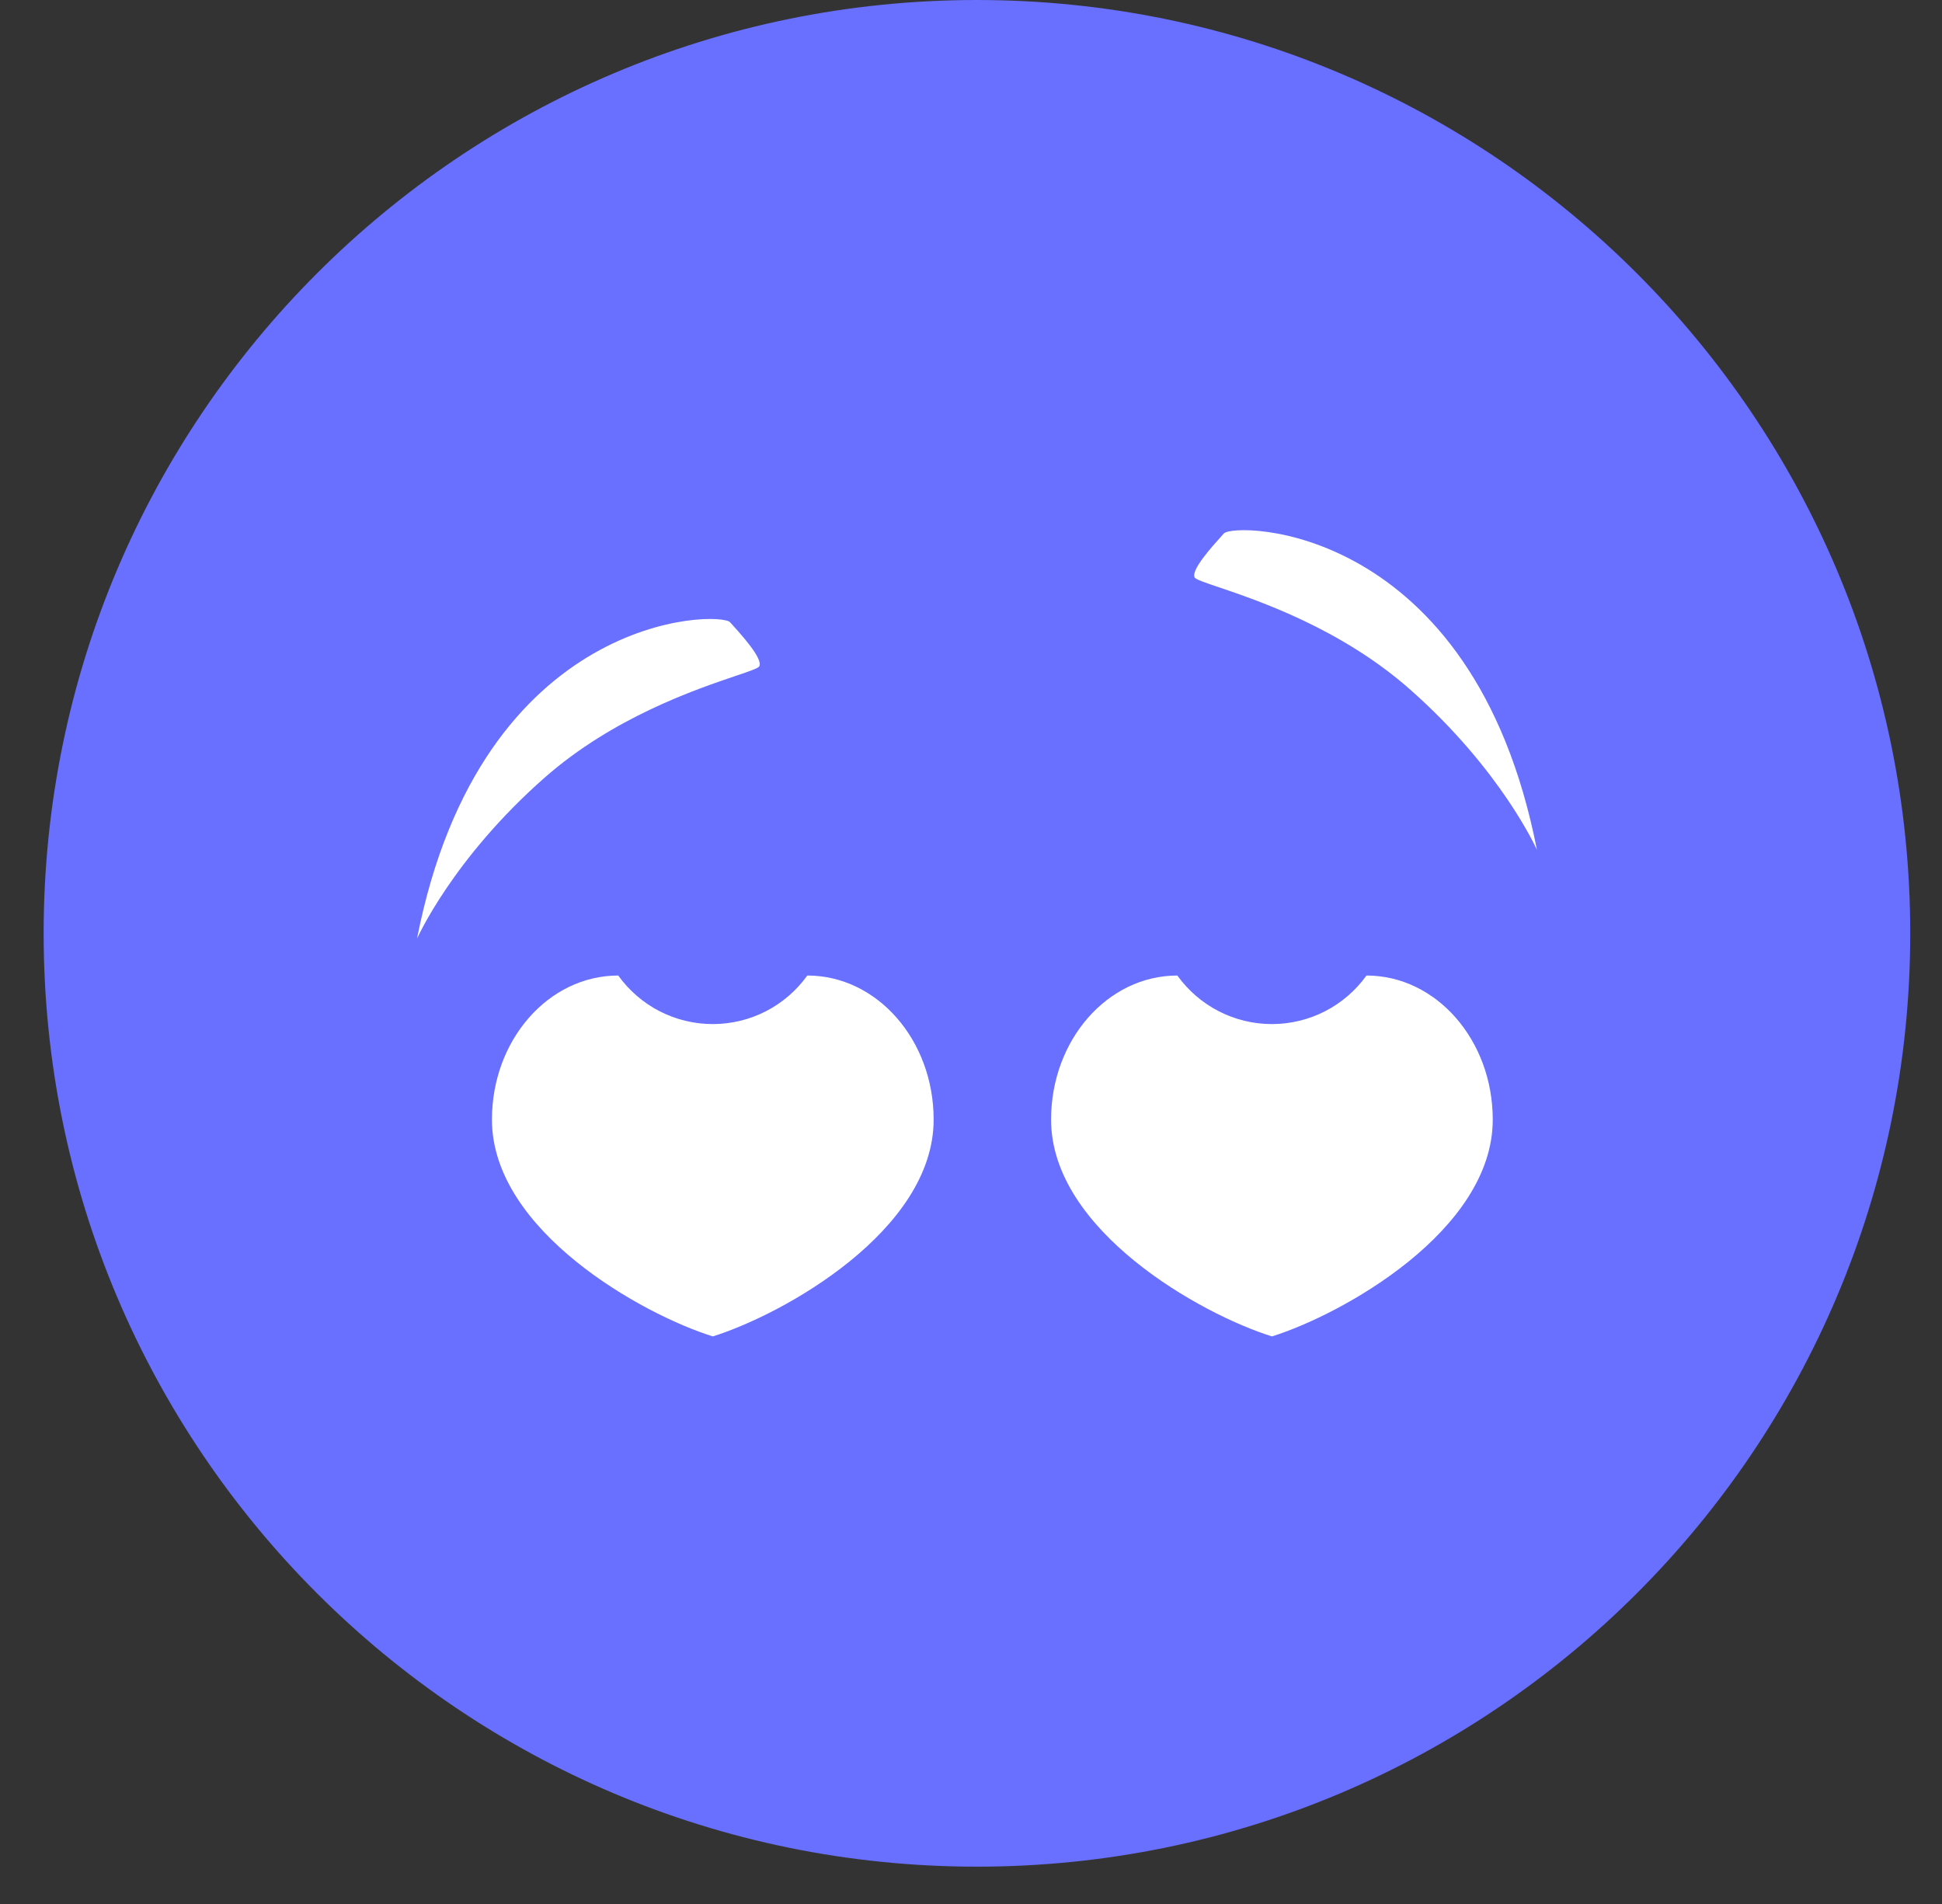 <?xml version="1.0" encoding="UTF-8"?>
<svg fill="none" viewBox="0 0 51 50" xmlns="http://www.w3.org/2000/svg">
    <rect x="0" y="0" width="51" height="50" fill="#333333" stroke="none"/>
    <g clip-path="url(#b)">
        <g clip-path="url(#a)">
            <path d="m25.656 49.02c13.536 0 24.51-10.974 24.51-24.51 0-13.536-10.973-24.51-24.51-24.51s-24.51 10.973-24.51 24.51c0 13.536 10.973 24.51 24.51 24.51z" fill="#696FFF"/>
            <path d="m32.142 14.009c0.271-0.3 6.539-0.289 8.221 8.311 0 0-0.926-2.097-3.353-4.232-1.8-1.582-3.966-2.316-5.012-2.67-0.365-0.123-0.593-0.201-0.623-0.252-0.107-0.19 0.445-0.801 0.73-1.117 0.013-0.014 0.025-0.027 0.036-0.04zm-21.191 10.643c1.683-8.598 7.95-8.61 8.221-8.312l0.022 0.024c0.28 0.309 0.854 0.942 0.745 1.135-0.029 0.051-0.258 0.129-0.623 0.252-1.046 0.354-3.212 1.087-5.011 2.669-2.427 2.134-3.354 4.232-3.354 4.232zm9.163 1.904c0.432-0.222 0.805-0.544 1.087-0.938 1.833 0 3.318 1.694 3.318 3.784 0 2.916-3.952 5.117-5.8 5.693-1.847-0.575-5.8-2.777-5.8-5.693 0-2.09 1.485-3.784 3.317-3.784 0.283 0.394 0.655 0.716 1.087 0.938 0.432 0.222 0.91 0.337 1.396 0.337 0.485 0 0.964-0.116 1.396-0.337zm14.684 0c0.432-0.222 0.805-0.544 1.088-0.938 1.831 0 3.316 1.694 3.316 3.784 0 2.916-3.953 5.117-5.799 5.693-1.848-0.575-5.8-2.777-5.8-5.693 0-2.09 1.484-3.784 3.316-3.784 0.283 0.394 0.656 0.716 1.088 0.938 0.432 0.222 0.91 0.337 1.395 0.337s0.964-0.116 1.397-0.337z" clip-rule="evenodd" fill="#fff" fill-rule="evenodd"/>
        </g>
    </g>
    <defs>
        <clipPath id="b">
            <rect transform="translate(.82)" width="50" height="49.02" fill="#fff"/>
        </clipPath>
        <clipPath id="a">
            <rect transform="translate(.82 0)" width="50" height="49.02" fill="#fff"/>
        </clipPath>
    </defs>
</svg>
